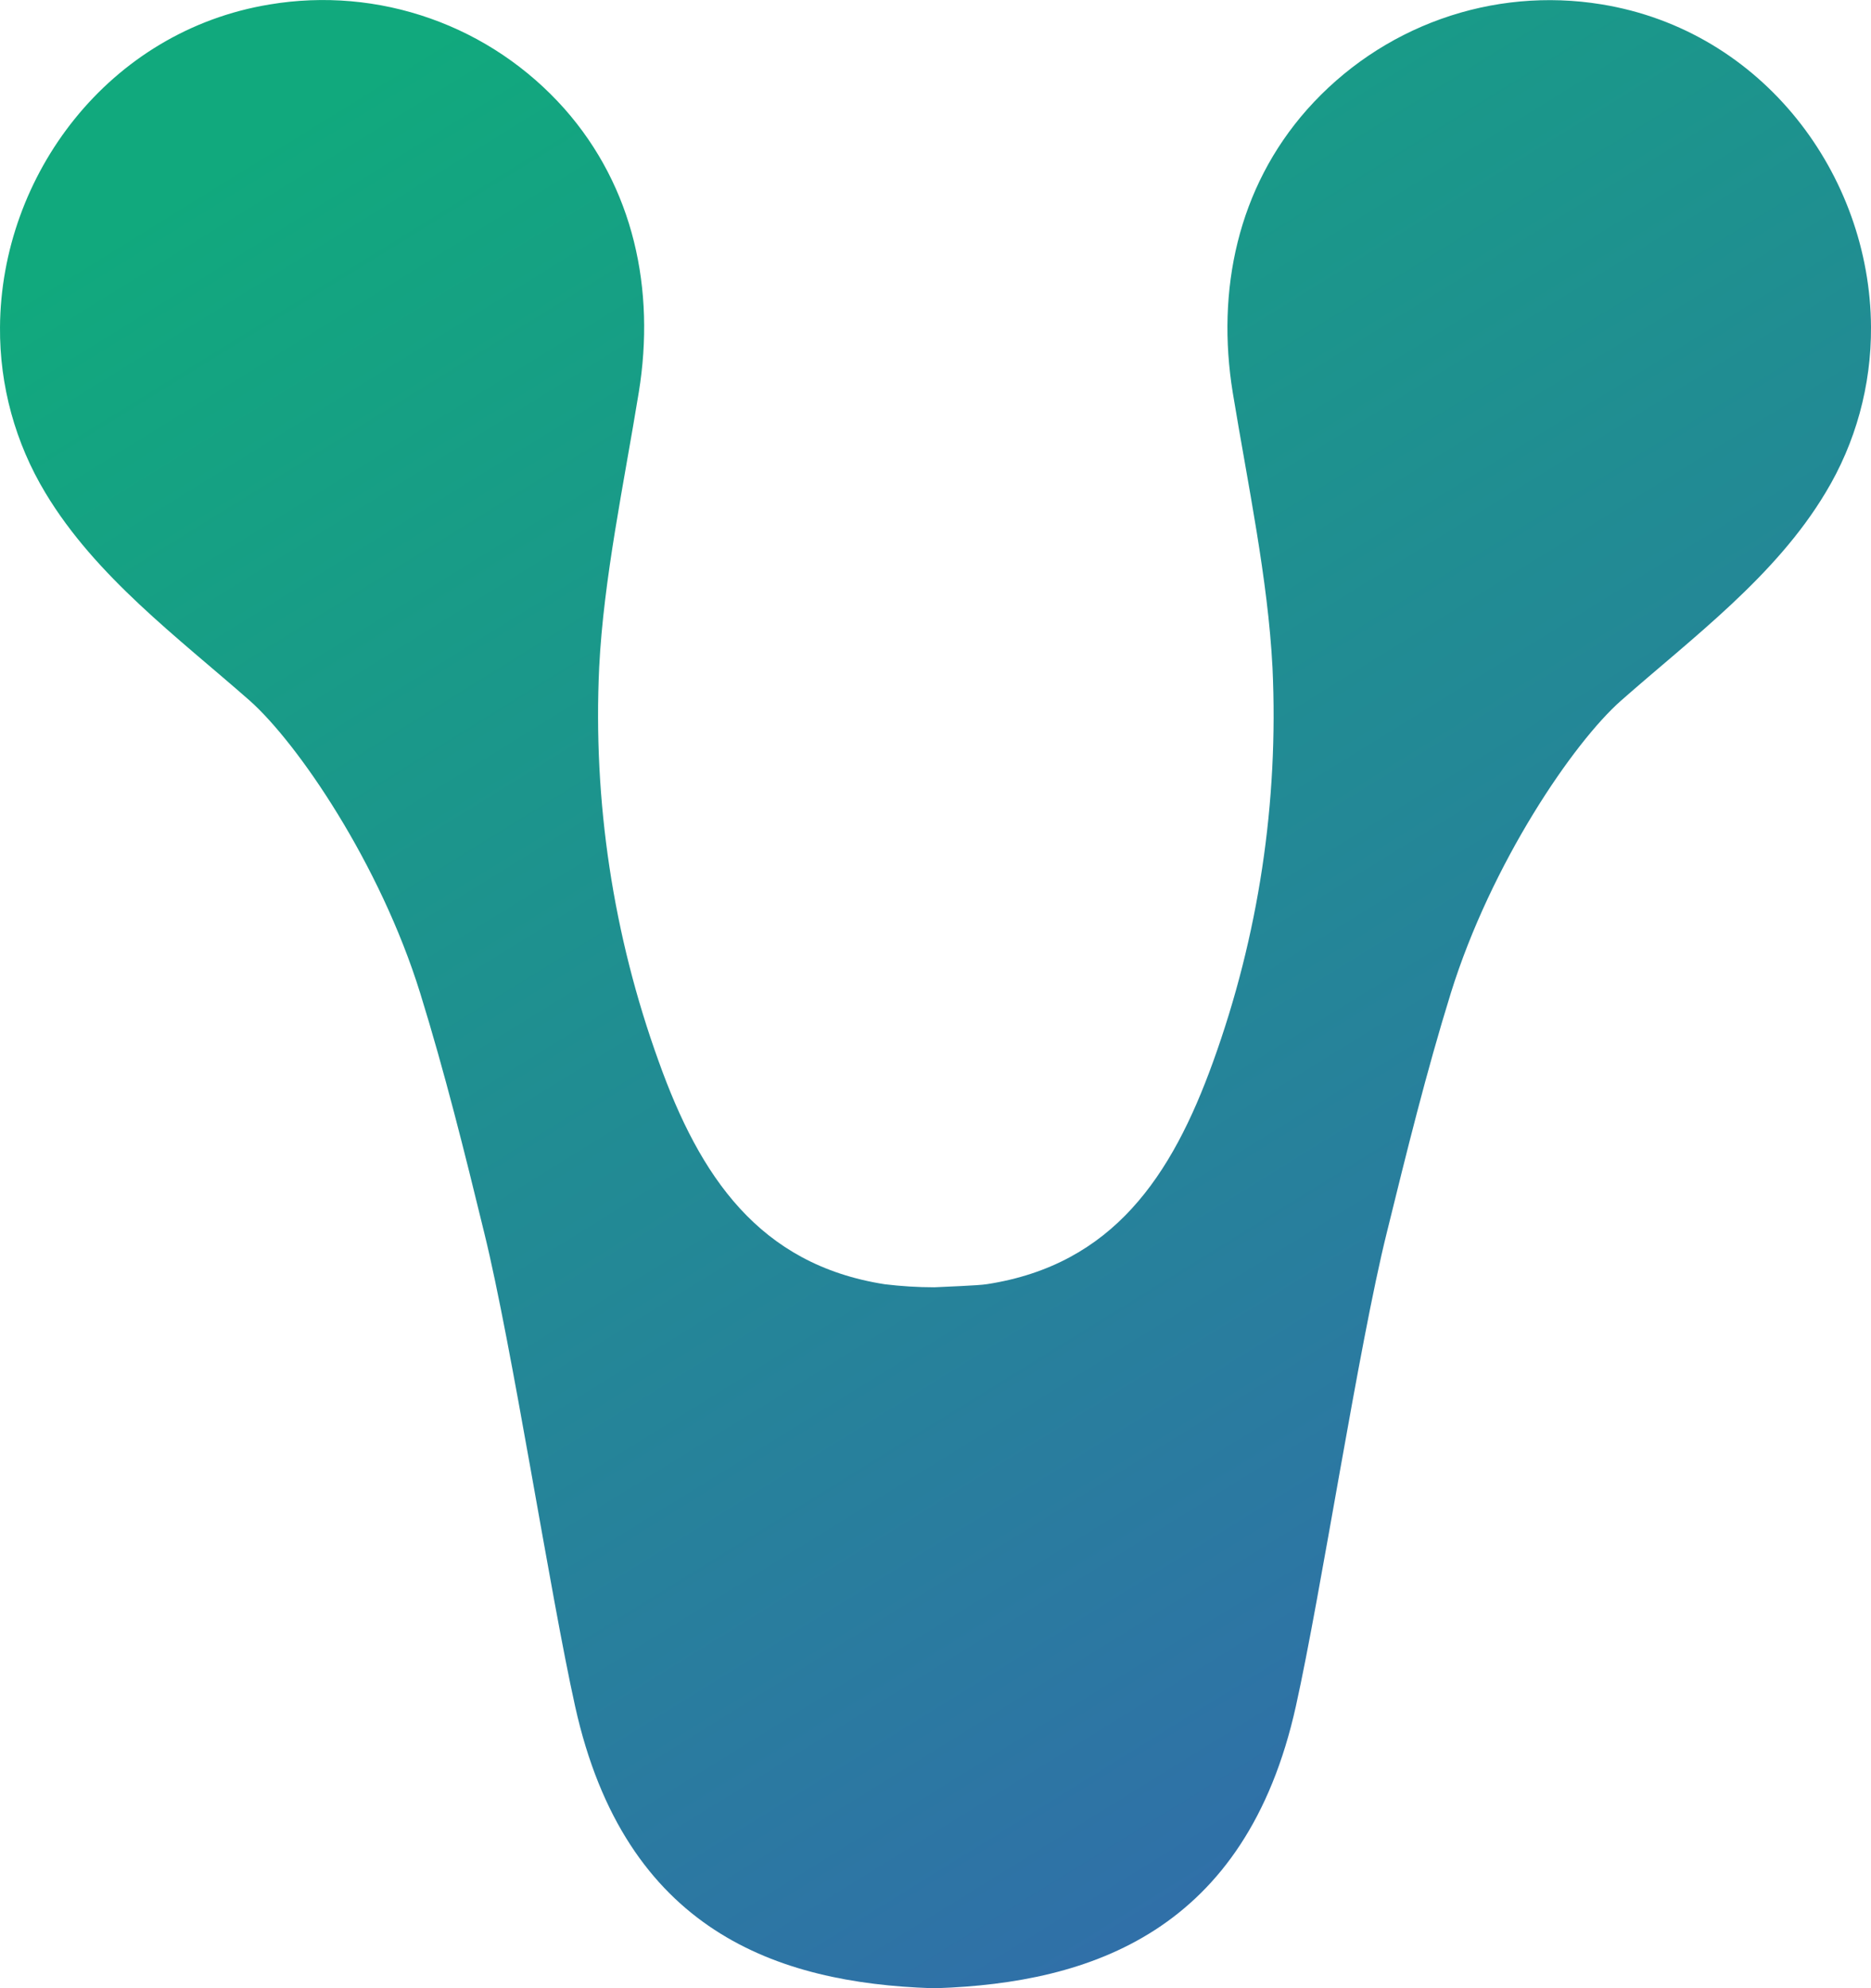 <svg width="16" height="17" viewBox="0 0 16 17" fill="none" xmlns="http://www.w3.org/2000/svg">
<path d="M13.694 0.037C13.234 -0.038 12.762 0.005 12.323 0.162C11.883 0.319 11.49 0.585 11.178 0.936C10.584 1.607 10.4 2.482 10.542 3.357C10.672 4.148 10.843 4.95 10.882 5.711C10.935 6.857 10.763 8.003 10.373 9.081C10.021 10.056 9.518 10.813 8.442 10.98C8.363 10.993 8.072 11.002 7.99 11.007C7.848 11.007 7.707 10.998 7.566 10.981C6.49 10.813 5.984 10.057 5.633 9.076C5.243 7.998 5.07 6.852 5.124 5.705C5.162 4.947 5.334 4.144 5.463 3.352C5.605 2.476 5.421 1.602 4.827 0.93C4.515 0.579 4.12 0.313 3.68 0.158C3.239 0.002 2.767 -0.039 2.307 0.038C0.927 0.264 0.008 1.501 7.43978e-05 2.798C-0.004 3.297 0.131 3.788 0.388 4.214C0.818 4.93 1.522 5.451 2.137 5.992C2.544 6.354 3.249 7.381 3.594 8.494C3.803 9.169 3.973 9.851 4.141 10.541C4.378 11.503 4.704 13.626 4.918 14.589C5.345 16.518 6.655 16.955 7.966 17H8.012C9.324 16.955 10.654 16.518 11.082 14.588C11.296 13.625 11.62 11.501 11.859 10.541C12.028 9.854 12.197 9.168 12.406 8.494C12.752 7.38 13.456 6.349 13.862 5.991C14.478 5.448 15.182 4.929 15.611 4.213C15.869 3.787 16.003 3.296 16 2.796C15.993 1.497 15.077 0.261 13.694 0.037Z" fill="url(#paint0_linear_3835_22883)"/>
<defs>
<linearGradient id="paint0_linear_3835_22883" x1="1.6" y1="1.594" x2="11.146" y2="17.034" gradientUnits="userSpaceOnUse">
<stop stop-color="#11A97D"/>
<stop offset="1" stop-color="#326CAB"/>
</linearGradient>
</defs>
</svg>
